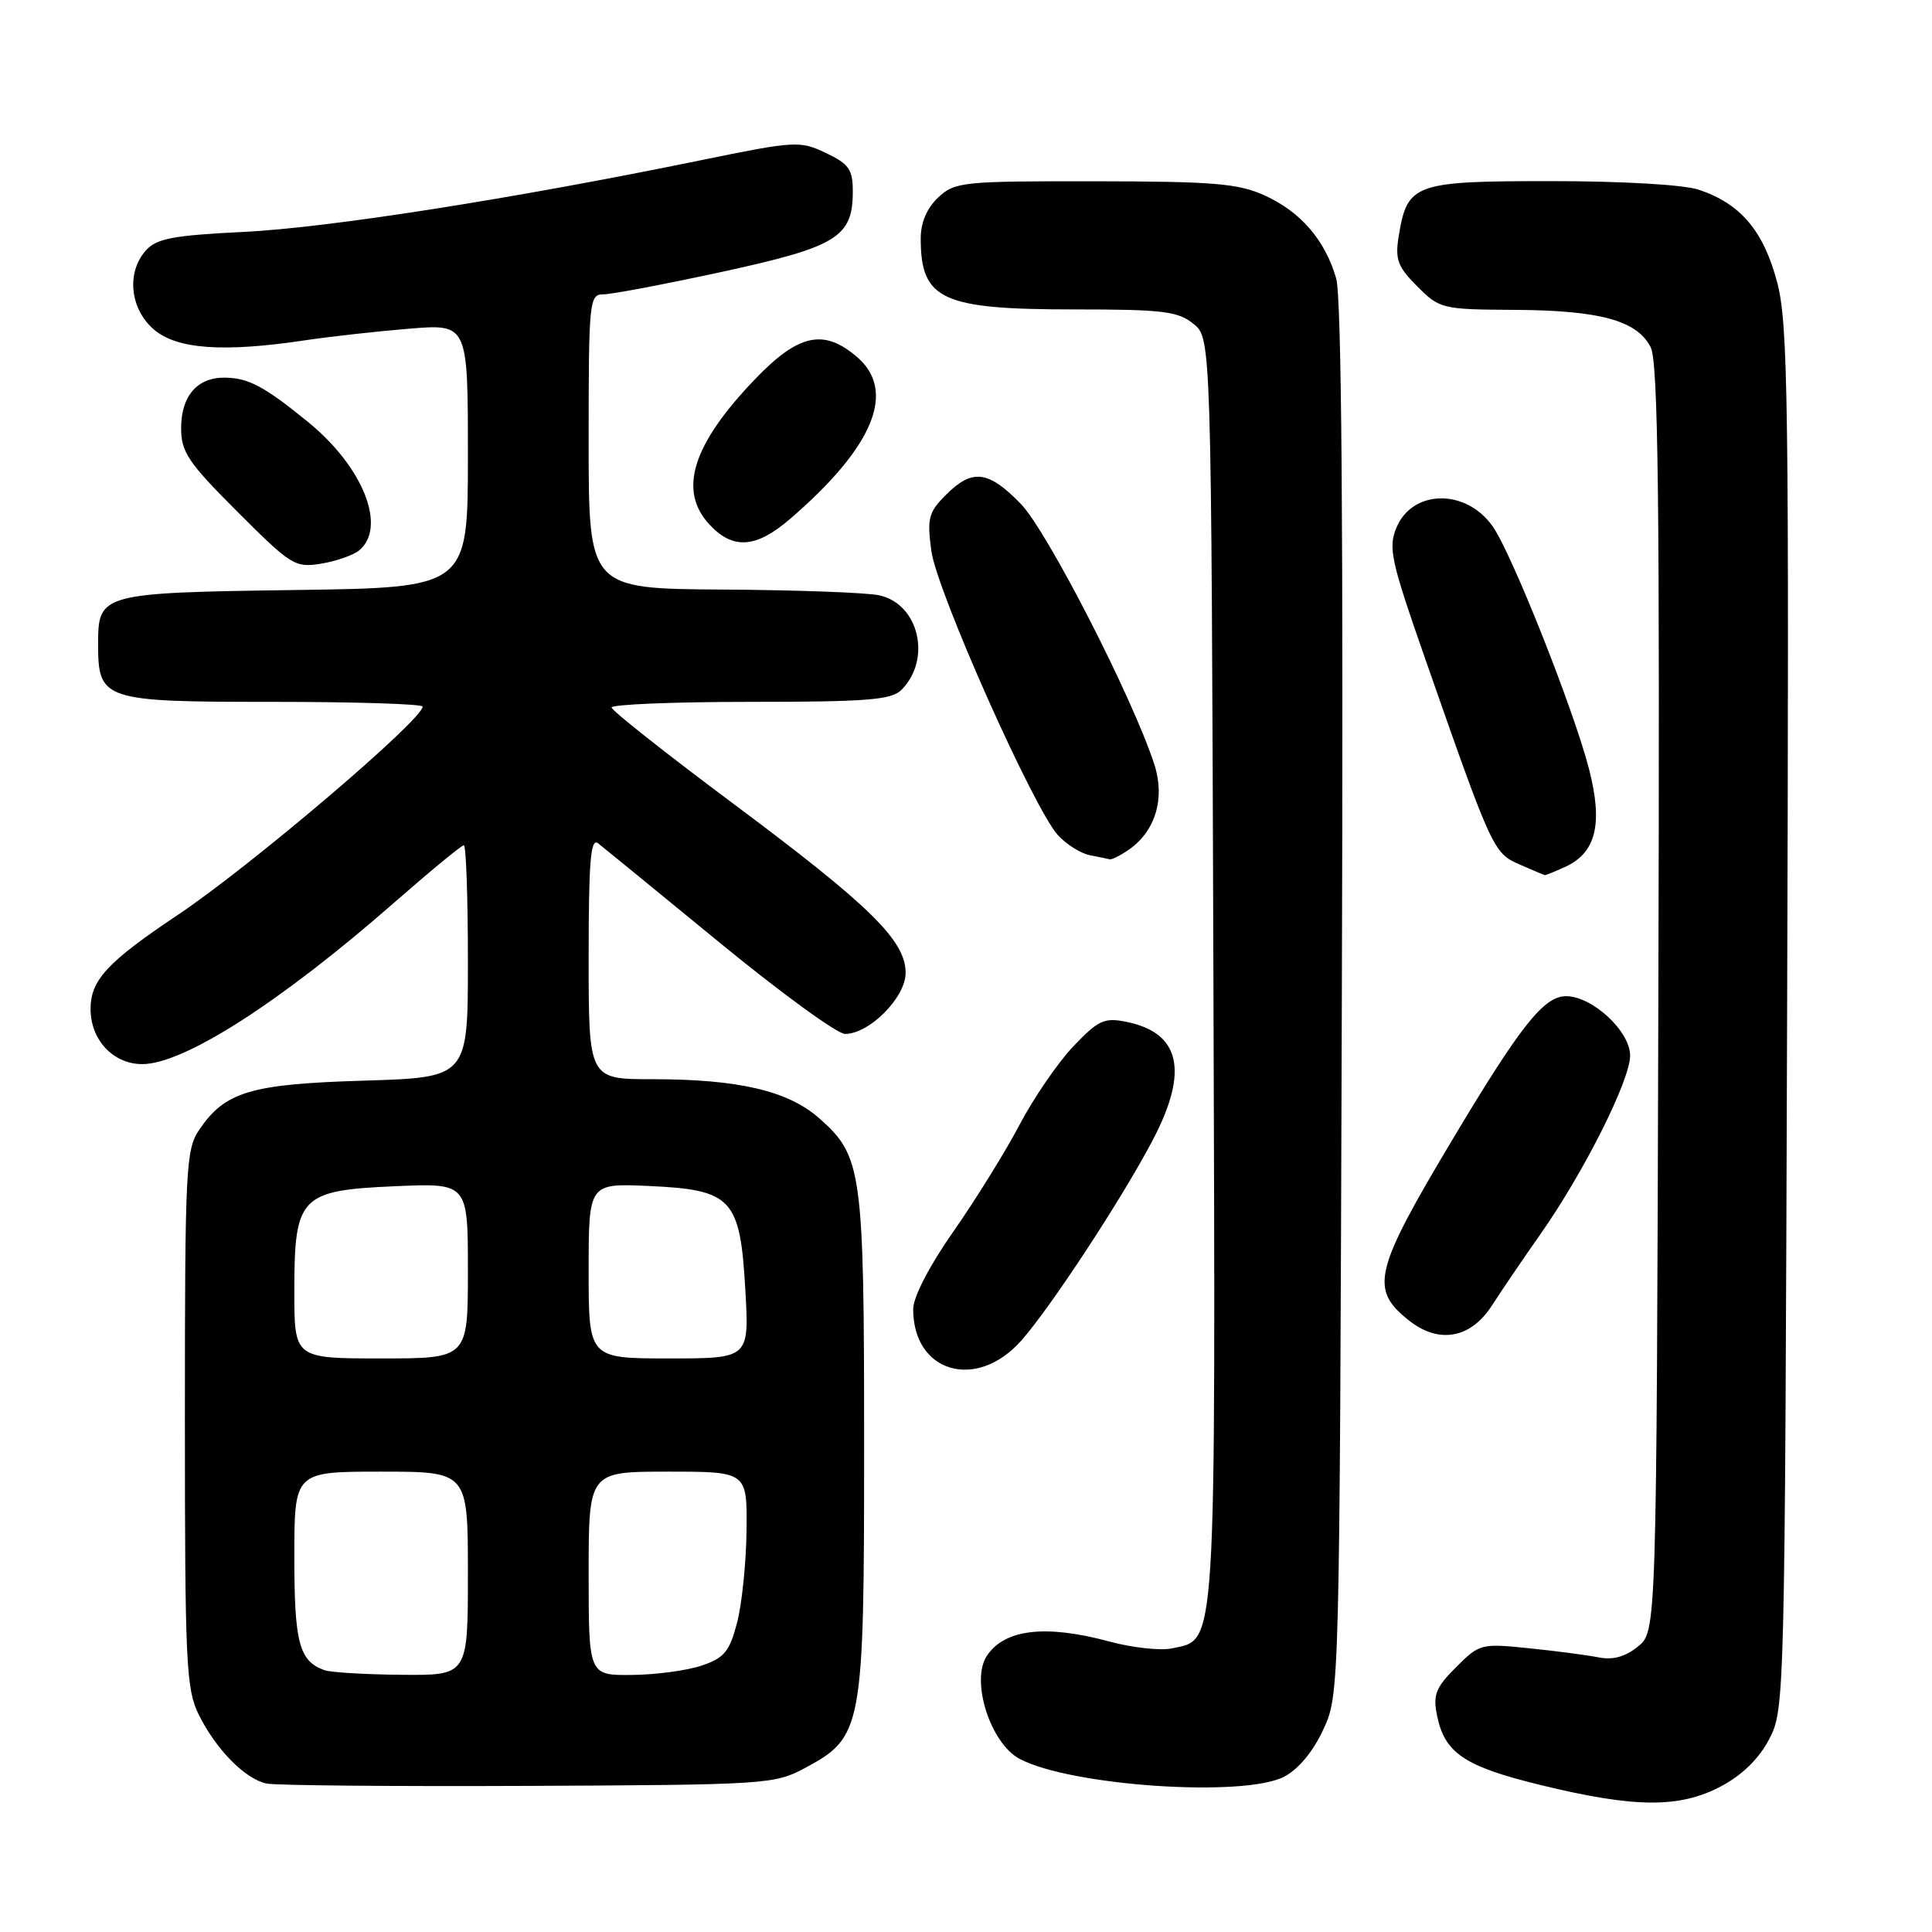 <?xml version="1.0" encoding="UTF-8" standalone="no"?>
<!DOCTYPE svg PUBLIC "-//W3C//DTD SVG 1.1//EN" "http://www.w3.org/Graphics/SVG/1.1/DTD/svg11.dtd" >
<svg xmlns="http://www.w3.org/2000/svg" xmlns:xlink="http://www.w3.org/1999/xlink" version="1.1" viewBox="0 0 256 256">
 <g >
 <path fill="currentColor"
d=" M 228.02 236.71 C 230.84 235.22 233.07 233.04 234.42 230.46 C 236.48 226.55 236.50 225.40 236.80 135.00 C 237.07 52.89 236.94 42.87 235.47 37.36 C 233.67 30.57 230.62 26.98 225.10 25.14 C 223.12 24.47 214.93 24.00 205.51 24.00 C 187.34 24.00 186.47 24.31 185.33 31.33 C 184.84 34.39 185.20 35.35 187.80 37.95 C 190.77 40.93 191.09 41.00 200.67 41.06 C 212.00 41.12 216.92 42.47 218.72 46.00 C 219.72 47.97 219.94 66.13 219.74 132.34 C 219.50 216.18 219.50 216.18 217.04 218.17 C 215.35 219.54 213.71 219.99 211.82 219.61 C 210.30 219.31 206.15 218.76 202.58 218.40 C 196.27 217.75 196.03 217.81 192.94 220.91 C 190.25 223.59 189.86 224.57 190.41 227.29 C 191.41 232.30 194.05 234.07 204.16 236.53 C 216.62 239.57 222.53 239.61 228.02 236.71 Z  M 106.61 234.30 C 114.32 230.17 114.50 229.22 114.50 191.50 C 114.50 155.03 114.24 153.18 108.52 148.15 C 104.40 144.53 97.83 143.00 86.45 143.00 C 78.00 143.00 78.00 143.00 78.00 126.88 C 78.00 114.12 78.26 110.96 79.25 111.74 C 79.94 112.28 87.16 118.18 95.30 124.86 C 103.44 131.54 110.94 137.00 111.97 137.00 C 115.20 137.00 120.00 132.17 120.00 128.91 C 120.00 124.63 115.33 120.04 97.11 106.45 C 88.30 99.88 81.07 94.16 81.04 93.75 C 81.02 93.34 89.29 93.00 99.43 93.00 C 114.84 93.00 118.11 92.74 119.43 91.43 C 123.49 87.37 121.77 80.01 116.49 78.88 C 114.85 78.52 105.51 78.18 95.75 78.12 C 78.00 78.00 78.00 78.00 78.00 58.50 C 78.00 39.77 78.08 39.00 79.97 39.00 C 81.05 39.00 88.14 37.65 95.72 36.01 C 110.92 32.70 113.00 31.42 113.00 25.37 C 113.00 22.45 112.49 21.72 109.43 20.27 C 105.99 18.63 105.40 18.66 92.68 21.27 C 67.81 26.37 43.49 30.18 32.28 30.73 C 23.03 31.18 20.76 31.60 19.36 33.15 C 16.72 36.07 17.20 40.91 20.39 43.66 C 23.44 46.28 29.60 46.72 40.50 45.08 C 43.80 44.59 49.99 43.90 54.25 43.55 C 62.00 42.92 62.00 42.92 62.00 60.39 C 62.00 77.86 62.00 77.86 39.15 78.18 C 13.39 78.54 13.00 78.65 13.00 85.29 C 13.00 92.80 13.59 93.00 36.15 93.00 C 47.07 93.00 56.00 93.28 56.00 93.63 C 56.00 95.38 33.12 114.85 23.53 121.25 C 14.24 127.46 12.00 129.87 12.00 133.69 C 12.00 137.80 15.00 141.00 18.85 141.00 C 24.37 141.00 37.12 132.83 52.21 119.62 C 57.00 115.43 61.16 112.00 61.46 112.00 C 61.76 112.00 62.00 118.92 62.00 127.39 C 62.00 142.77 62.00 142.77 48.25 143.19 C 33.20 143.64 29.82 144.65 26.40 149.70 C 24.62 152.32 24.50 154.78 24.50 188.00 C 24.50 220.49 24.66 223.81 26.34 227.21 C 28.65 231.85 32.49 235.74 35.33 236.33 C 36.52 236.58 52.12 236.72 70.00 236.64 C 101.44 236.50 102.63 236.43 106.61 234.30 Z  M 170.14 235.43 C 172.04 234.44 173.98 232.12 175.34 229.18 C 177.50 224.51 177.50 224.38 177.80 132.50 C 178.01 70.18 177.77 39.33 177.05 36.89 C 175.58 31.81 172.34 28.06 167.58 25.90 C 164.09 24.31 160.84 24.04 145.06 24.02 C 127.50 24.00 126.52 24.10 124.31 26.17 C 122.82 27.58 122.00 29.49 122.00 31.59 C 122.00 39.72 124.77 41.00 142.34 41.00 C 154.08 41.00 156.08 41.24 158.14 42.91 C 160.50 44.82 160.50 44.82 160.78 128.41 C 161.08 220.12 161.26 217.15 155.27 218.42 C 153.75 218.74 150.03 218.33 147.00 217.51 C 138.55 215.23 133.13 215.86 130.77 219.40 C 128.58 222.68 131.21 230.97 135.09 233.05 C 141.80 236.64 164.78 238.20 170.14 235.43 Z  M 135.30 177.66 C 139.21 173.26 148.71 158.77 152.77 151.02 C 157.55 141.89 156.40 136.83 149.21 135.39 C 146.32 134.81 145.51 135.19 142.22 138.65 C 140.17 140.81 136.97 145.48 135.10 149.03 C 133.23 152.59 129.29 158.94 126.35 163.15 C 123.14 167.74 121.00 171.87 121.00 173.47 C 121.00 181.88 129.37 184.33 135.30 177.66 Z  M 197.68 173.00 C 198.92 171.07 201.82 166.80 204.14 163.50 C 209.88 155.32 216.00 143.14 216.00 139.87 C 216.00 136.64 210.99 132.00 207.51 132.00 C 204.59 132.00 201.50 135.88 192.65 150.68 C 182.00 168.48 181.43 170.83 186.76 175.02 C 190.69 178.11 194.90 177.33 197.68 173.00 Z  M 207.39 114.87 C 211.48 113.00 212.42 109.19 210.57 101.96 C 208.55 94.08 200.34 73.38 197.79 69.75 C 194.26 64.72 187.15 64.82 185.03 69.93 C 183.93 72.59 184.31 74.33 188.81 87.19 C 197.72 112.69 197.89 113.04 201.36 114.55 C 203.09 115.31 204.59 115.94 204.70 115.96 C 204.81 115.98 206.02 115.49 207.39 114.87 Z  M 149.64 112.54 C 153.11 110.11 154.40 105.75 152.96 101.31 C 150.14 92.55 138.75 70.34 135.25 66.75 C 130.94 62.33 128.83 62.08 125.34 65.57 C 123.04 67.87 122.83 68.67 123.40 72.96 C 124.11 78.31 136.99 107.21 140.21 110.70 C 141.33 111.90 143.21 113.08 144.37 113.31 C 145.54 113.54 146.74 113.79 147.03 113.86 C 147.32 113.94 148.49 113.34 149.64 112.54 Z  M 47.59 72.93 C 51.29 69.86 48.13 61.89 40.86 55.95 C 35.05 51.21 32.94 50.08 29.82 50.04 C 26.14 49.99 24.00 52.46 24.00 56.75 C 24.00 59.90 24.94 61.29 31.46 67.81 C 38.57 74.92 39.09 75.25 42.55 74.69 C 44.55 74.36 46.81 73.57 47.59 72.93 Z  M 104.70 68.75 C 115.76 59.23 118.82 51.82 113.57 47.31 C 109.16 43.51 105.80 44.24 100.04 50.25 C 91.71 58.92 89.81 65.05 94.05 69.55 C 97.16 72.86 100.20 72.63 104.70 68.75 Z  M 43.00 221.31 C 39.64 220.11 39.00 217.69 39.00 206.31 C 39.00 195.00 39.00 195.00 50.50 195.00 C 62.00 195.00 62.00 195.00 62.00 208.50 C 62.00 222.00 62.00 222.00 53.25 221.92 C 48.44 221.88 43.83 221.60 43.00 221.31 Z  M 78.00 208.50 C 78.00 195.00 78.00 195.00 88.50 195.00 C 99.00 195.00 99.00 195.00 98.92 202.75 C 98.88 207.01 98.31 212.53 97.67 215.00 C 96.67 218.83 95.98 219.68 93.00 220.69 C 91.08 221.35 86.91 221.91 83.75 221.94 C 78.00 222.00 78.00 222.00 78.00 208.50 Z  M 39.00 171.11 C 39.00 158.52 39.75 157.73 52.37 157.18 C 62.00 156.76 62.00 156.76 62.00 168.38 C 62.00 180.00 62.00 180.00 50.50 180.00 C 39.00 180.00 39.00 180.00 39.00 171.11 Z  M 78.00 168.39 C 78.00 156.79 78.00 156.79 85.98 157.15 C 97.01 157.65 98.07 158.79 98.76 170.90 C 99.28 180.00 99.28 180.00 88.64 180.00 C 78.00 180.00 78.00 180.00 78.00 168.39 Z "/>
</g>
</svg>